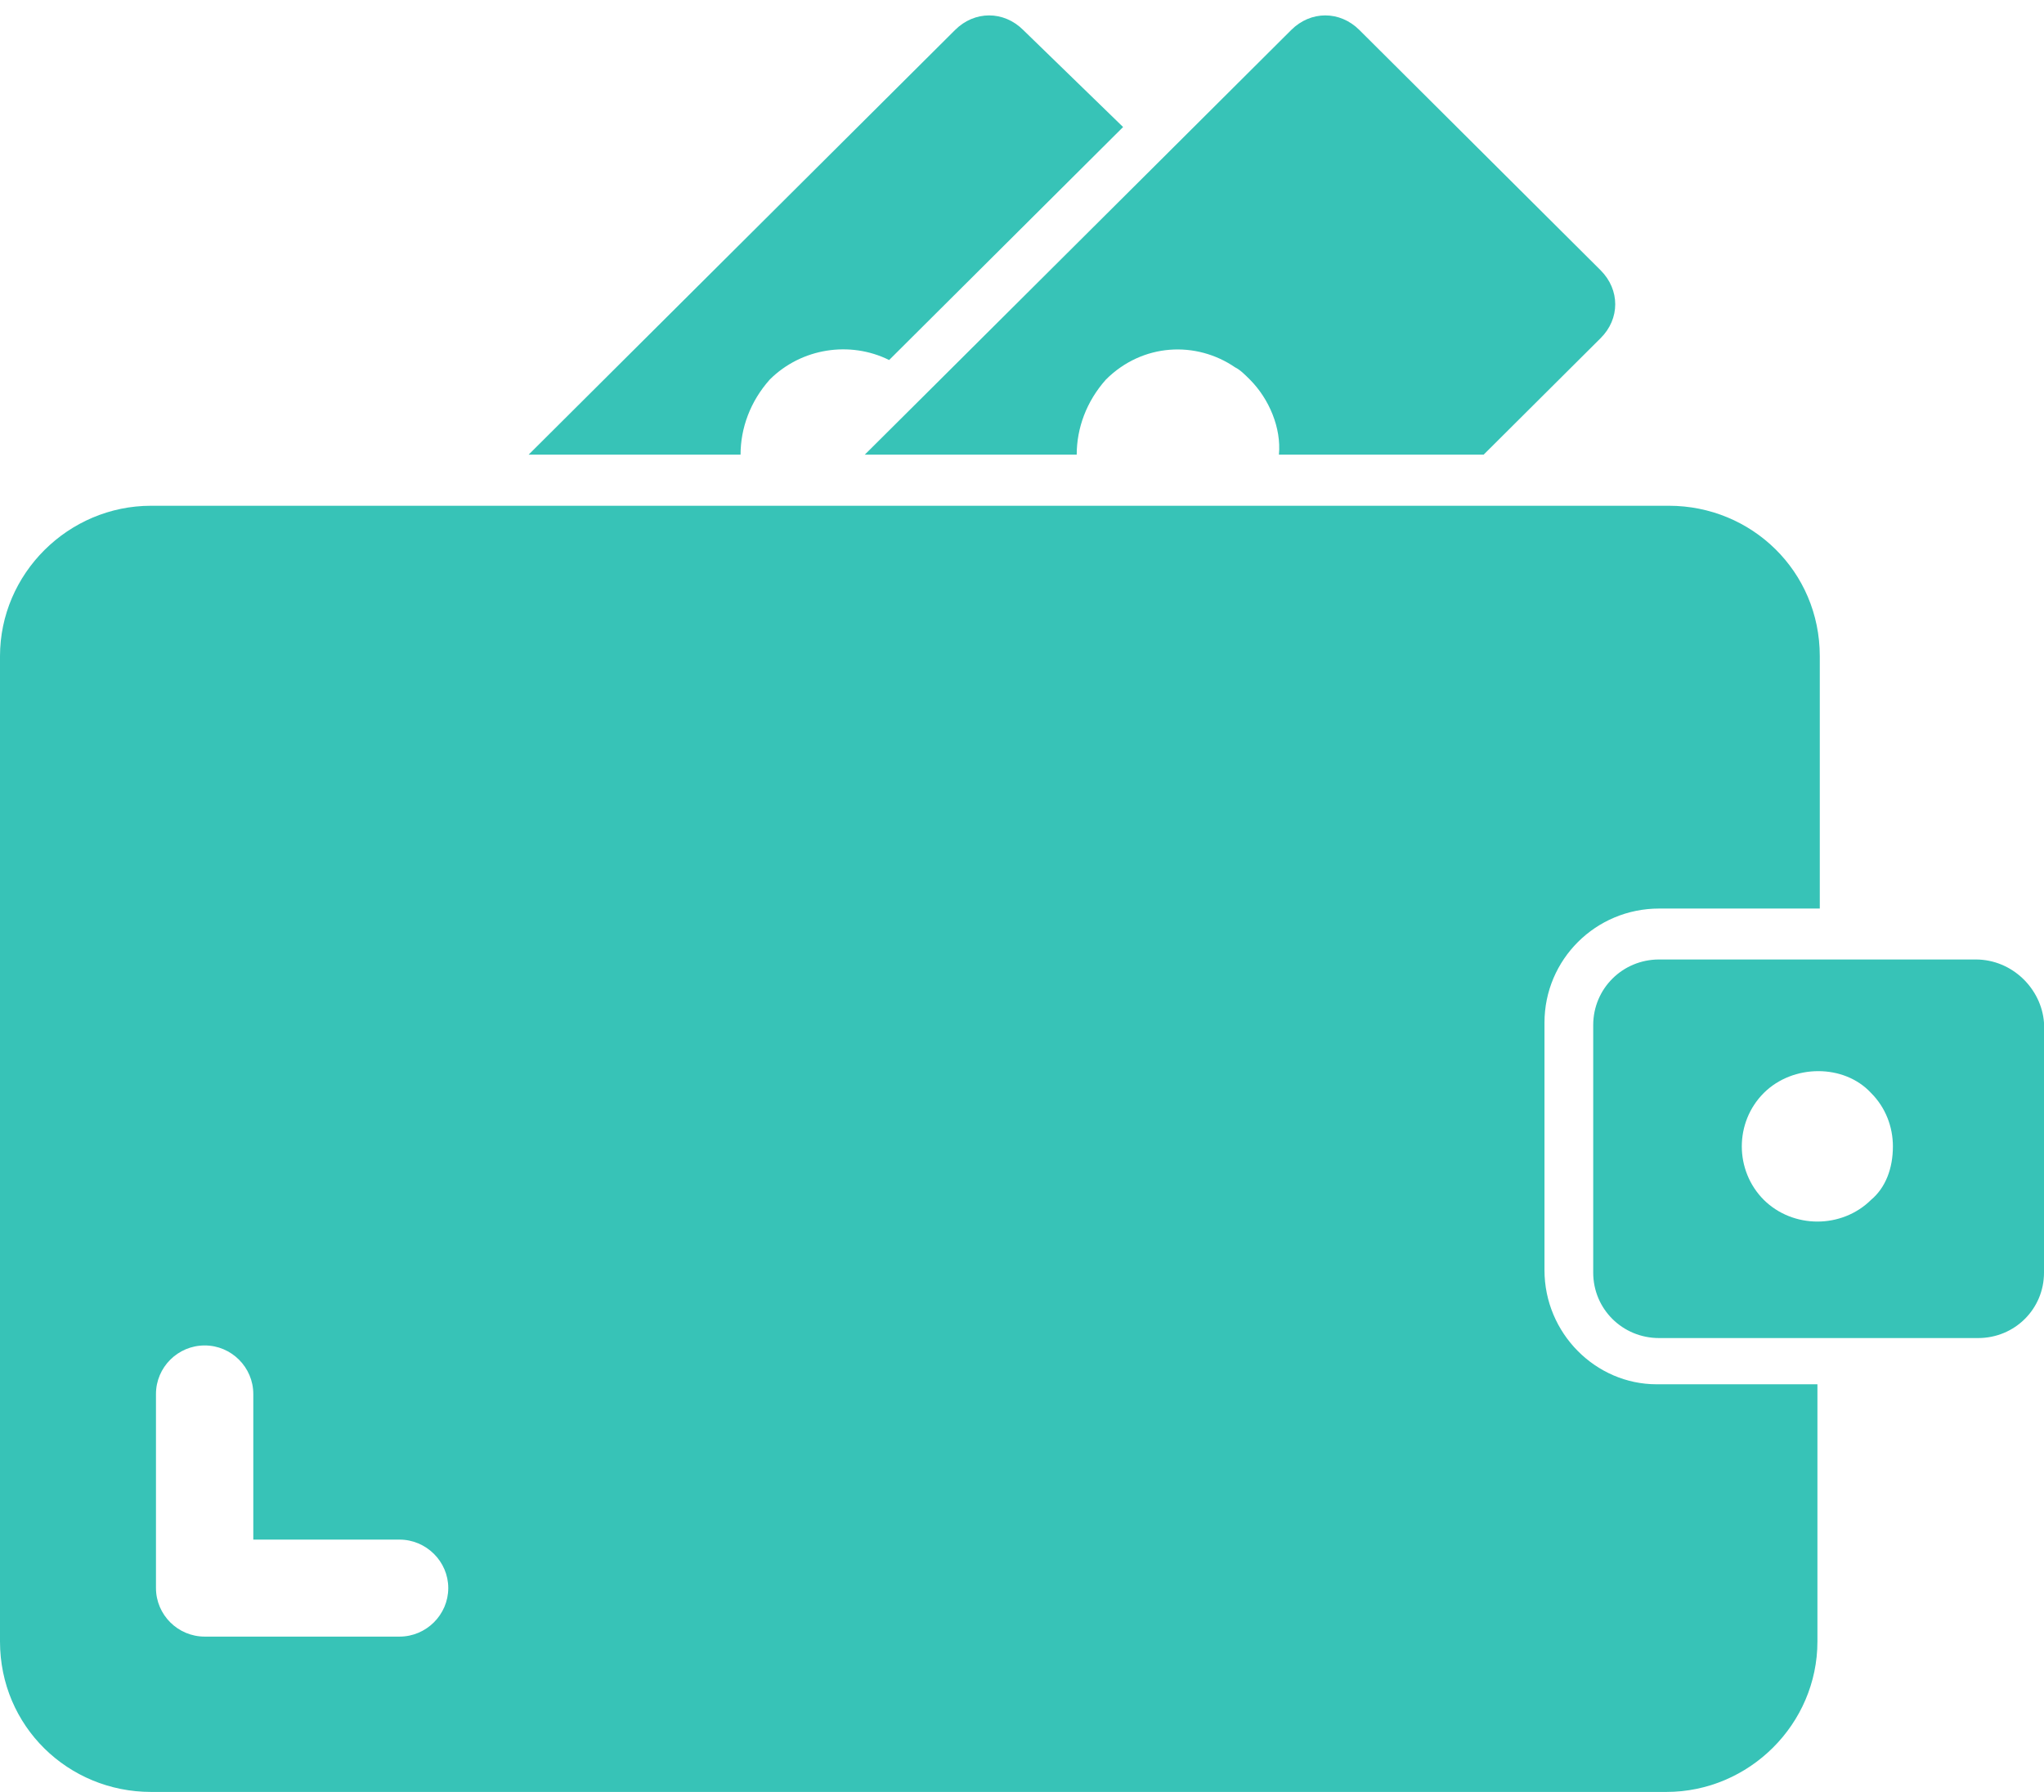 <svg xmlns="http://www.w3.org/2000/svg" viewBox="0 0 130 114" width="130" height="114">
	<style>
		tspan { white-space:pre }
		.shp0 { fill: #37c3b7 } 
	</style>
	<path id="Shape 1008" class="shp0" d="M48.96 24.14C50.98 22.13 54.07 21.67 56.55 22.9L71.43 8.08L65.08 1.91C63.84 0.67 61.98 0.67 60.74 1.91L33.62 28.92L47.1 28.92C47.1 27.23 47.72 25.53 48.96 24.14ZM55 28.92L68.48 28.92C68.48 27.23 69.1 25.53 70.34 24.14C72.67 21.82 76.08 21.67 78.56 23.37C78.87 23.52 79.18 23.83 79.49 24.14C80.72 25.37 81.5 27.23 81.34 28.92L94.36 28.92L101.8 21.51C103.04 20.28 103.04 18.43 101.8 17.19L86.46 1.91C85.22 0.67 83.36 0.67 82.12 1.91L73.6 10.4L58.88 25.06L55 28.92ZM125.66 61.03L105.52 61.03C103.19 61.03 101.33 62.89 101.33 65.2L101.33 80.95C101.33 83.26 103.19 85.11 105.52 85.11L125.81 85.11C128.14 85.11 130 83.26 130 80.95L130 65.05C129.84 62.89 127.98 61.03 125.66 61.03ZM119 76.32C118.07 77.24 116.83 77.7 115.59 77.7C114.35 77.7 113.11 77.24 112.18 76.32C111.25 75.39 110.78 74.15 110.78 72.92C110.78 71.68 111.25 70.45 112.18 69.52C114.04 67.67 117.29 67.67 119 69.52C119.93 70.45 120.39 71.68 120.39 72.92C120.39 74.31 119.93 75.54 119 76.32ZM98.23 80.79L98.23 65.05C98.23 61.03 101.49 57.79 105.52 57.79L115.74 57.79L115.74 41.74C115.74 36.33 111.4 32.17 106.14 32.17L9.61 32.17C4.34 32.17 0 36.49 0 41.74L0 104.41C0 109.81 4.34 113.98 9.61 113.98L105.98 113.98C111.25 113.98 115.59 109.66 115.59 104.41L115.59 88.05L105.36 88.05C101.49 88.05 98.23 84.81 98.23 80.79ZM25.41 104.1L13.02 104.1C11.31 104.1 9.92 102.71 9.92 101.01L9.92 88.67C9.92 86.97 11.31 85.58 13.02 85.58C14.72 85.58 16.11 86.97 16.11 88.67L16.11 97.93L25.41 97.93C27.11 97.93 28.51 99.32 28.51 101.01C28.51 102.71 27.11 104.1 25.41 104.1Z" />
</svg>